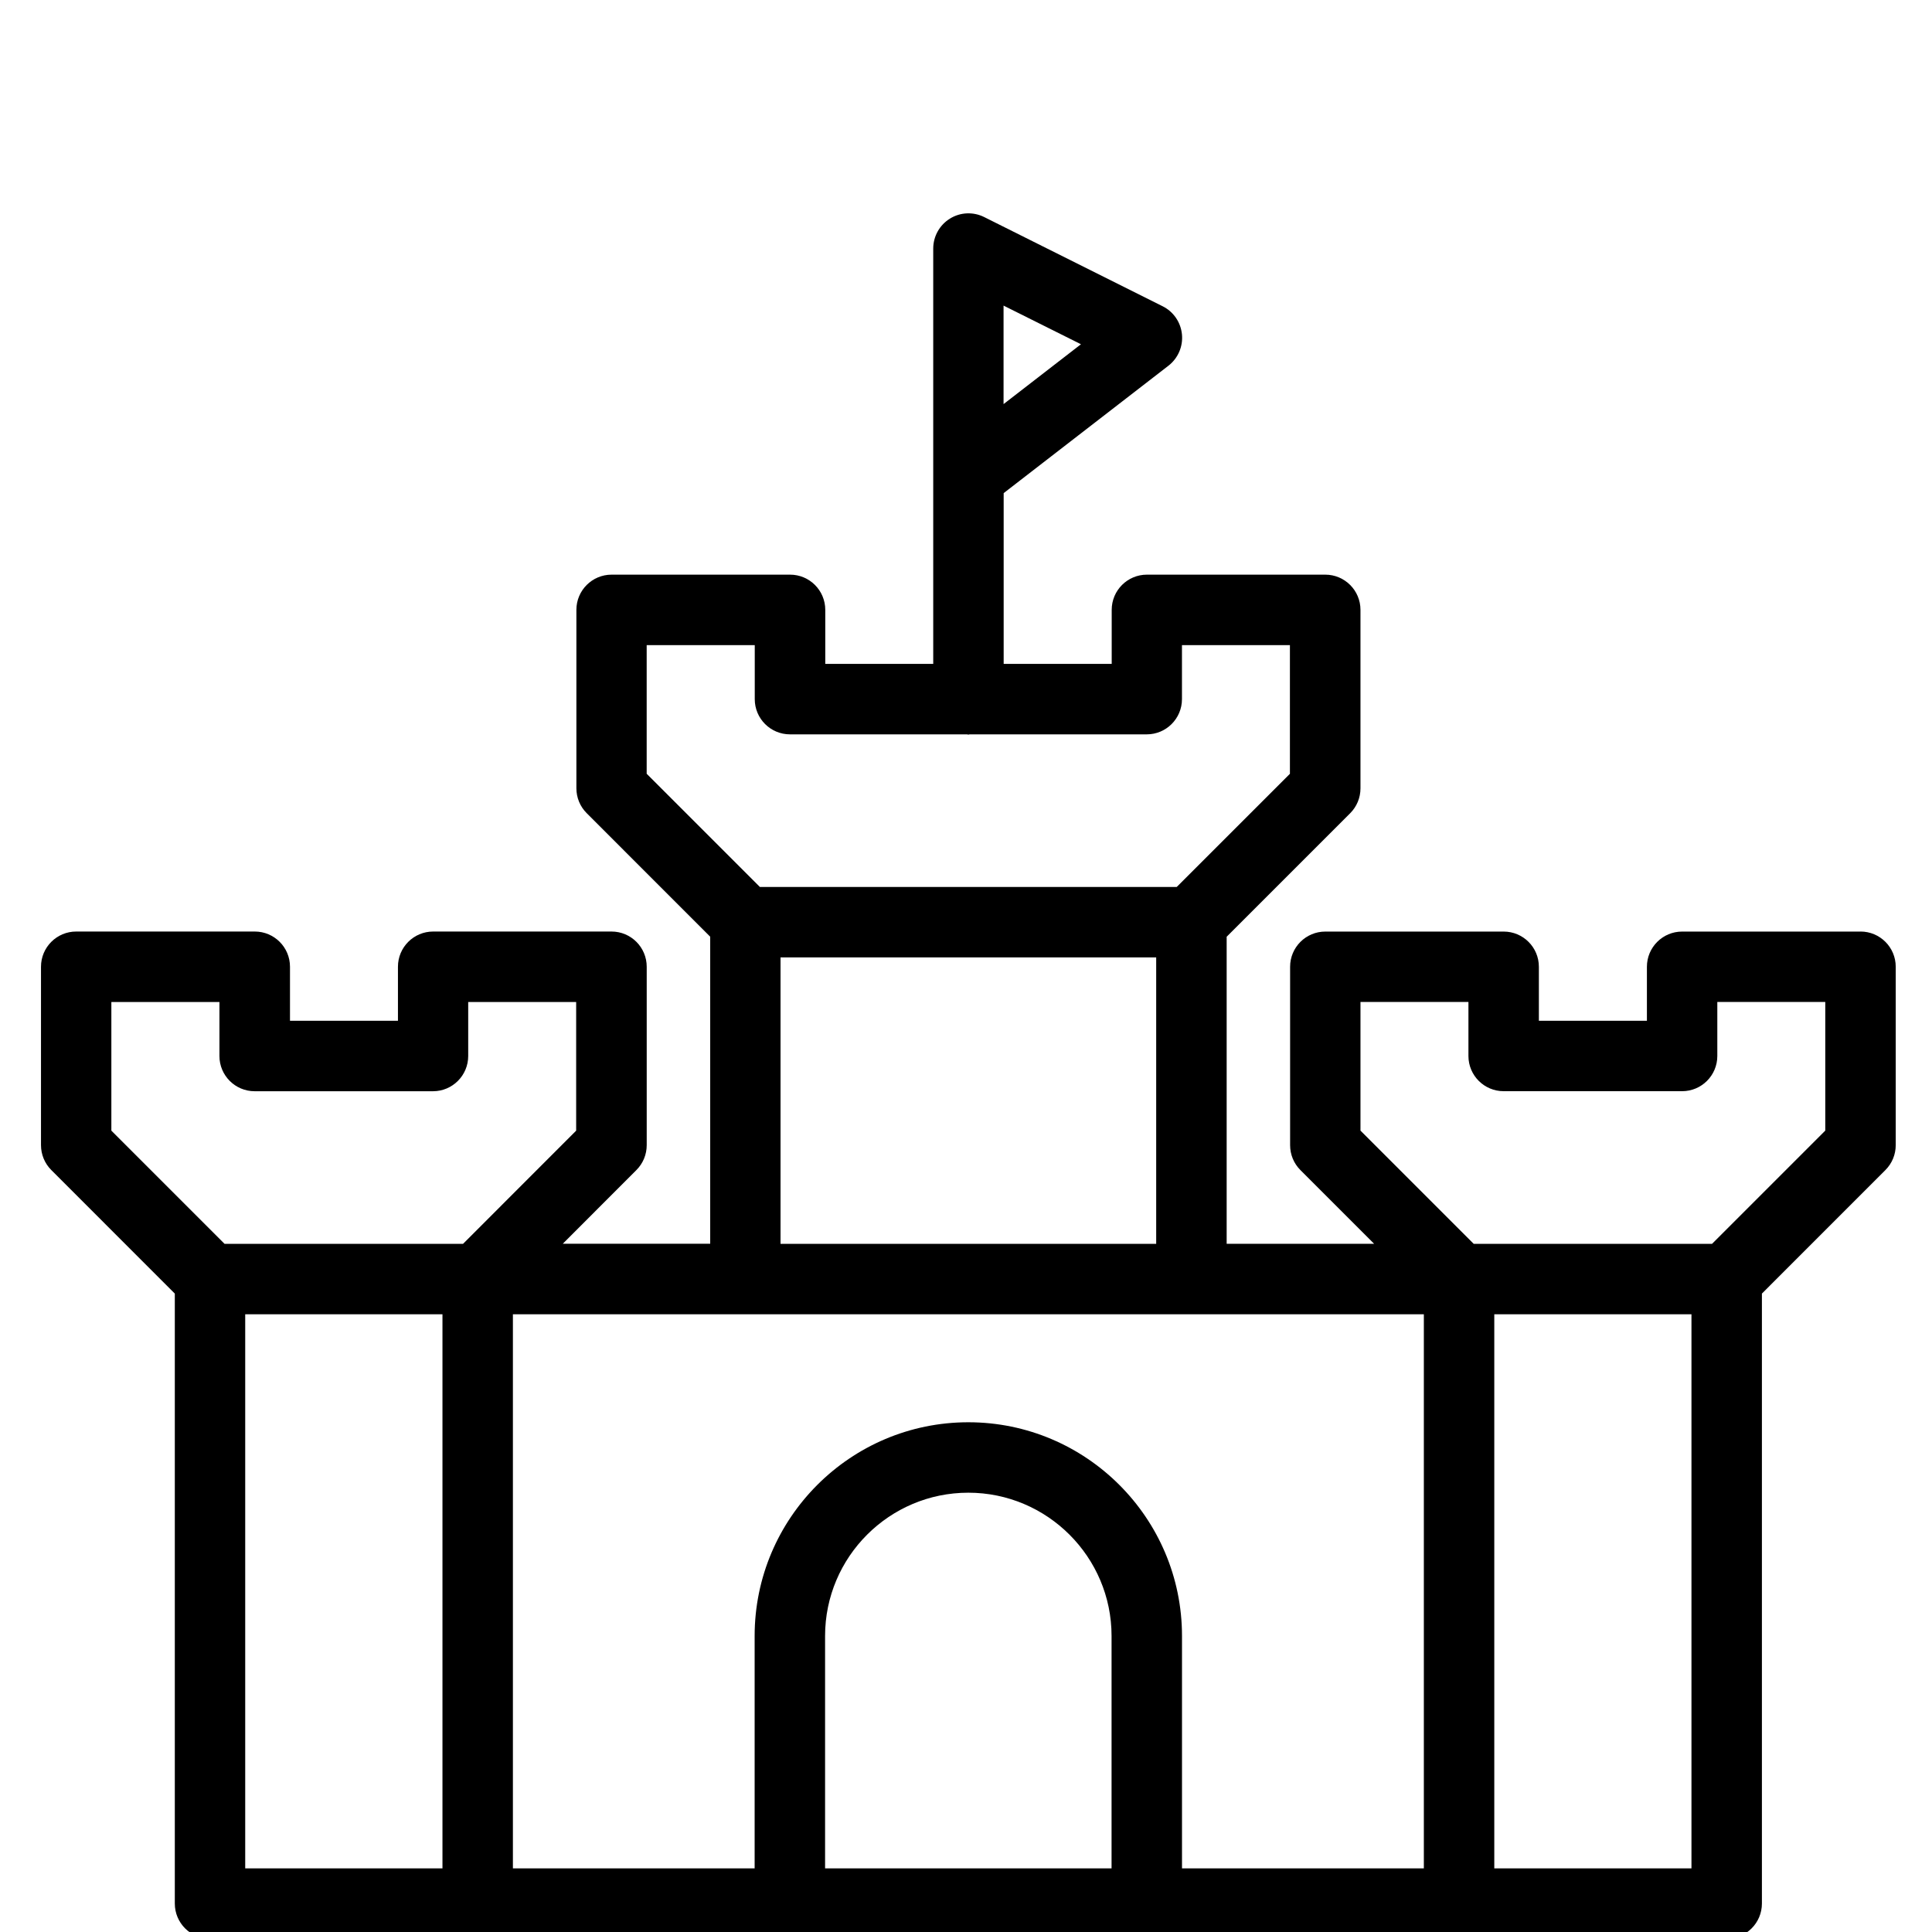 <?xml version="1.0" encoding="UTF-8"?>
<svg id="Layer_3" data-name="Layer 3" xmlns="http://www.w3.org/2000/svg" viewBox="0 0 500 500">
  <path d="M481.49,241.09h-46.16c-5.03,0-9.11,4.08-9.11,9.11v13.98h-27.96v-13.98c0-5.03-4.08-9.11-9.11-9.11h-46.16c-5.03,0-9.11,4.08-9.11,9.11v46.17c0,2.42.95,4.73,2.66,6.44l19.08,19.08h-38.16v-79.46l31.97-31.97c1.71-1.71,2.66-4.02,2.66-6.44v-46.19c0-5.03-4.08-9.11-9.11-9.11h-46.16c-5.03,0-9.11,4.08-9.11,9.11v13.98h-27.96v-44.19l42.65-32.98c2.47-1.92,3.8-4.98,3.49-8.11-.31-3.12-2.18-5.86-4.98-7.26l-46.19-23.09c-2.8-1.4-6.17-1.29-8.88.4-2.68,1.66-4.32,4.59-4.32,7.75v107.48h-27.94v-13.98c0-5.03-4.08-9.11-9.11-9.11h-46.19c-5.03,0-9.11,4.08-9.11,9.11v46.17c0,2.42.95,4.73,2.66,6.44l31.97,31.98v79.46h-38.15l19.06-19.08c1.71-1.71,2.66-4.02,2.66-6.44v-46.17c0-5.03-4.08-9.11-9.11-9.11h-46.16c-5.03,0-9.11,4.08-9.11,9.11v13.98h-27.94v-13.98c0-5.03-4.08-9.11-9.11-9.11H19.72c-5.03,0-9.11,4.08-9.11,9.11v46.17c0,2.42.95,4.73,2.66,6.44l31.97,31.98v157.85c0,5.03,4.08,9.11,9.11,9.11h392.52c5.03,0,9.11-4.08,9.11-9.11v-157.85l31.97-31.98c1.71-1.71,2.66-4.02,2.66-6.44v-46.17c0-5.03-4.08-9.11-9.11-9.11ZM259.72,79.09l20.03,10-20.03,15.49v-25.49ZM167.37,166.96h27.96v13.98c0,5.03,4.08,9.11,9.11,9.11h45.81c.12,0,.23.07.35.07s.23-.07.35-.07h45.83c5.03,0,9.11-4.08,9.11-9.11v-13.98h27.94v33.3l-29.3,29.29h-107.87l-29.3-29.3v-33.29ZM202,247.77h97.22v74.13h-97.22v-74.13ZM28.83,259.32h27.96v13.98c0,5.03,4.08,9.11,9.11,9.11h46.16c5.03,0,9.11-4.08,9.11-9.11v-13.98h27.94v33.29l-29.28,29.3h-61.71l-29.3-29.3v-33.29ZM63.46,340.13h51.05v143.4h-51.05v-143.4ZM132.74,340.13h235.75v143.4h-62.59v-60.15c0-30.5-24.8-55.3-55.3-55.3s-55.3,24.8-55.3,55.3v60.15h-62.56v-143.4ZM213.53,483.53v-60.15c0-20.45,16.64-37.07,37.07-37.07s37.07,16.63,37.07,37.07v60.15h-74.15ZM437.75,483.53h-51.03v-143.4h51.03v143.4ZM472.38,292.6l-29.3,29.3h-61.69l-29.3-29.3v-33.29h27.94v13.98c0,5.03,4.08,9.11,9.11,9.11h46.19c5.03,0,9.11-4.08,9.11-9.11v-13.98h27.94v33.29Z" stroke-width="0"/>
</svg>